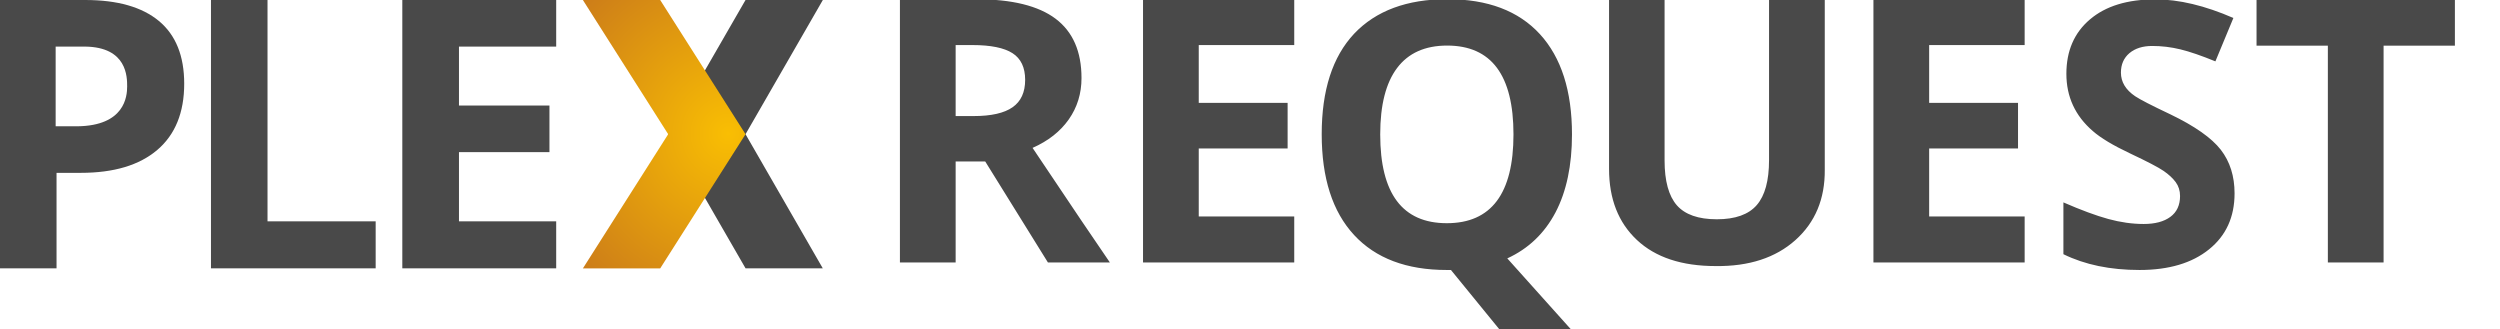 <?xml version="1.0" encoding="UTF-8"?>
<svg version="1.1" xmlns="http://www.w3.org/2000/svg" xmlns:xlink="http://www.w3.org/1999/xlink" width="638px" height="84px" viewBox="0 0 638 84">
    <defs>
        <radialGradient id="canvas1-canvas1abezier2-bezier2" cx="185.87" cy="34.08"  r="50.91" fx="185.87" fy="34.08" gradientUnits="userSpaceOnUse" >
            <stop offset="0" stop-color="rgb(249, 190, 3)" stop-opacity="1" />
            <stop offset="1" stop-color="rgb(204, 124, 25)" stop-opacity="1" />
        </radialGradient>
    </defs>

    <g id="plex-request-logo" stroke="none" fill="rgb(73, 73, 73)">
        <g id="plex-group">
            <path d="M 209.99,-0 L 190.26,-0 170.52,34.23 190.26,68.47 209.97,68.47 190.26,34.25 209.99,-0 Z M 209.99,-0" />
            <path fill="url(#canvas1-canvas1abezier2-bezier2)" d="M 148.75,-0 L 168.48,-0 190.26,34.25 168.48,68.5 148.75,68.5 170.52,34.25 148.75,-0 Z M 148.75,-0" />
            <path d="M 141.94,68.47 L 102.67,68.47 102.67,-0 141.94,-0 141.94,11.89 117.13,11.89 117.13,26.93 140.22,26.93 140.22,38.82 117.13,38.82 117.13,56.48 141.94,56.48 141.94,68.47 Z M 53.84,68.47 L 53.84,-0 68.27,-0 68.27,56.48 95.87,56.48 95.87,68.47 53.84,68.47 Z M 40.14,38.26 C 35.57,42.16 29.06,44.11 20.62,44.11 L 14.43,44.11 14.43,68.47 0,68.47 0,32.2 19.73,32.23 C 31.82,32.09 32.45,24.64 32.45,22.06 32.45,19.66 32.45,12.01 21.71,11.89 L 0,11.89 0,-0 21.74,-0 C 29.99,-0 36.26,1.79 40.56,5.36 44.86,8.94 47.01,14.27 47.01,21.36 47.01,28.72 44.72,34.36 40.14,38.26 Z M 40.14,38.26" />
            <rect x="0" y="8" width="14.2" height="29" />
        </g>

        <path d="M 243.88,41.21 L 243.88,66.98 229.66,66.98 229.66,-0.19 249.19,-0.19 C 258.26,-0.19 264.99,1.47 269.4,4.79 273.8,8.11 276,13.15 276,19.92 276,23.87 274.92,27.38 272.76,30.46 270.6,33.54 267.52,35.97 263.51,37.74 273.6,52.81 280.18,62.56 283.24,66.98 L 267.43,66.98 251.43,41.21 243.88,41.21 Z M 243.88,11.5 L 243.88,29.62 248.47,29.62 C 252.96,29.62 256.27,28.87 258.41,27.37 260.55,25.88 261.62,23.55 261.62,20.38 261.62,17.22 260.54,14.95 258.39,13.57 256.23,12.19 252.82,11.5 248.16,11.5 L 243.88,11.5 Z M 330.29,55.24 L 330.29,66.98 291.7,66.98 291.7,-0.19 330.29,-0.19 330.29,11.5 305.92,11.5 305.92,26.25 328.6,26.25 328.6,37.89 305.92,37.89 305.92,55.24 330.29,55.24 Z M 369.31,11.63 C 363.67,11.63 359.41,13.54 356.54,17.35 353.67,21.16 352.23,26.81 352.23,34.3 352.23,49.4 357.9,56.96 369.23,56.96 380.57,56.96 386.24,49.4 386.24,34.3 386.24,19.19 380.6,11.63 369.31,11.63 Z M 401.17,34.3 C 401.17,42.22 399.77,48.86 396.97,54.2 394.16,59.54 390.06,63.46 384.66,65.94 L 400.82,83.96 382.57,83.96 370.28,68.9 369.21,68.9 C 358.95,68.9 351.06,65.92 345.56,59.97 340.05,54.01 337.3,45.44 337.3,34.25 337.3,23.05 340.05,14.51 345.56,8.62 351.13,2.73 359.07,-0.21 369.36,-0.21 379.66,-0.21 387.54,2.77 392.99,8.72 398.44,14.68 401.17,23.2 401.17,34.3 Z M 451.46,-0.19 L 465.68,-0.19 465.68,43.3 C 465.75,50.75 463.25,56.74 458.19,61.27 453.13,65.79 446.35,68 437.85,67.9 429.18,67.9 422.48,65.68 417.74,61.24 413,56.8 410.63,50.75 410.63,43.1 L 410.63,-0.19 424.8,-0.19 424.8,40.95 C 424.8,46.19 425.85,50 427.93,52.39 430.03,54.77 433.42,55.96 438.13,55.96 442.84,55.96 446.24,54.75 448.33,52.33 450.42,49.92 451.46,46.09 451.46,40.85 L 451.46,-0.19 Z M 516.69,55.24 L 516.69,66.98 478.1,66.98 478.1,-0.19 516.69,-0.19 516.69,11.5 492.32,11.5 492.32,26.25 515,26.25 515,37.89 492.32,37.89 492.32,55.24 516.69,55.24 Z M 570.26,49.35 C 570.26,55.38 568.09,60.14 563.74,63.64 559.39,67.15 553.48,68.9 546,68.9 538.52,68.9 532.05,67.56 526.58,64.87 L 526.58,51.65 C 531.1,53.62 534.92,55.03 538.05,55.89 541.17,56.74 544.18,57.16 547.07,57.16 549.96,57.16 552.23,56.56 553.87,55.35 555.52,54.14 556.35,52.36 556.35,50.02 556.35,48.66 555.97,47.47 555.23,46.47 554.48,45.46 553.45,44.51 552.14,43.61 550.83,42.71 548,41.23 543.63,39.17 539.26,37.11 536.08,35.2 534.07,33.43 529.58,29.55 527.34,24.68 527.34,18.83 527.34,12.98 529.35,8.35 533.36,4.95 537.37,1.54 542.92,-0.16 550.03,-0.16 556.04,-0.16 562.68,1.42 569.96,4.59 L 565.37,15.66 C 561.8,14.2 558.83,13.18 556.45,12.6 554.07,12.02 551.66,11.73 549.24,11.73 546.81,11.73 544.87,12.35 543.42,13.57 541.98,14.8 541.26,16.45 541.26,18.52 541.26,20.91 542.46,22.91 544.88,24.55 546.07,25.36 549.07,26.91 553.9,29.19 560.12,32.19 564.4,35.2 566.75,38.22 569.09,41.25 570.26,44.96 570.26,49.35 Z M 608.29,11.65 L 608.29,66.98 594.07,66.98 594.07,11.65 575.87,11.65 575.87,-0.19 626.49,-0.19 626.49,11.65 608.29,11.65 Z M 608.29,11.65" />
    </g>
</svg>
